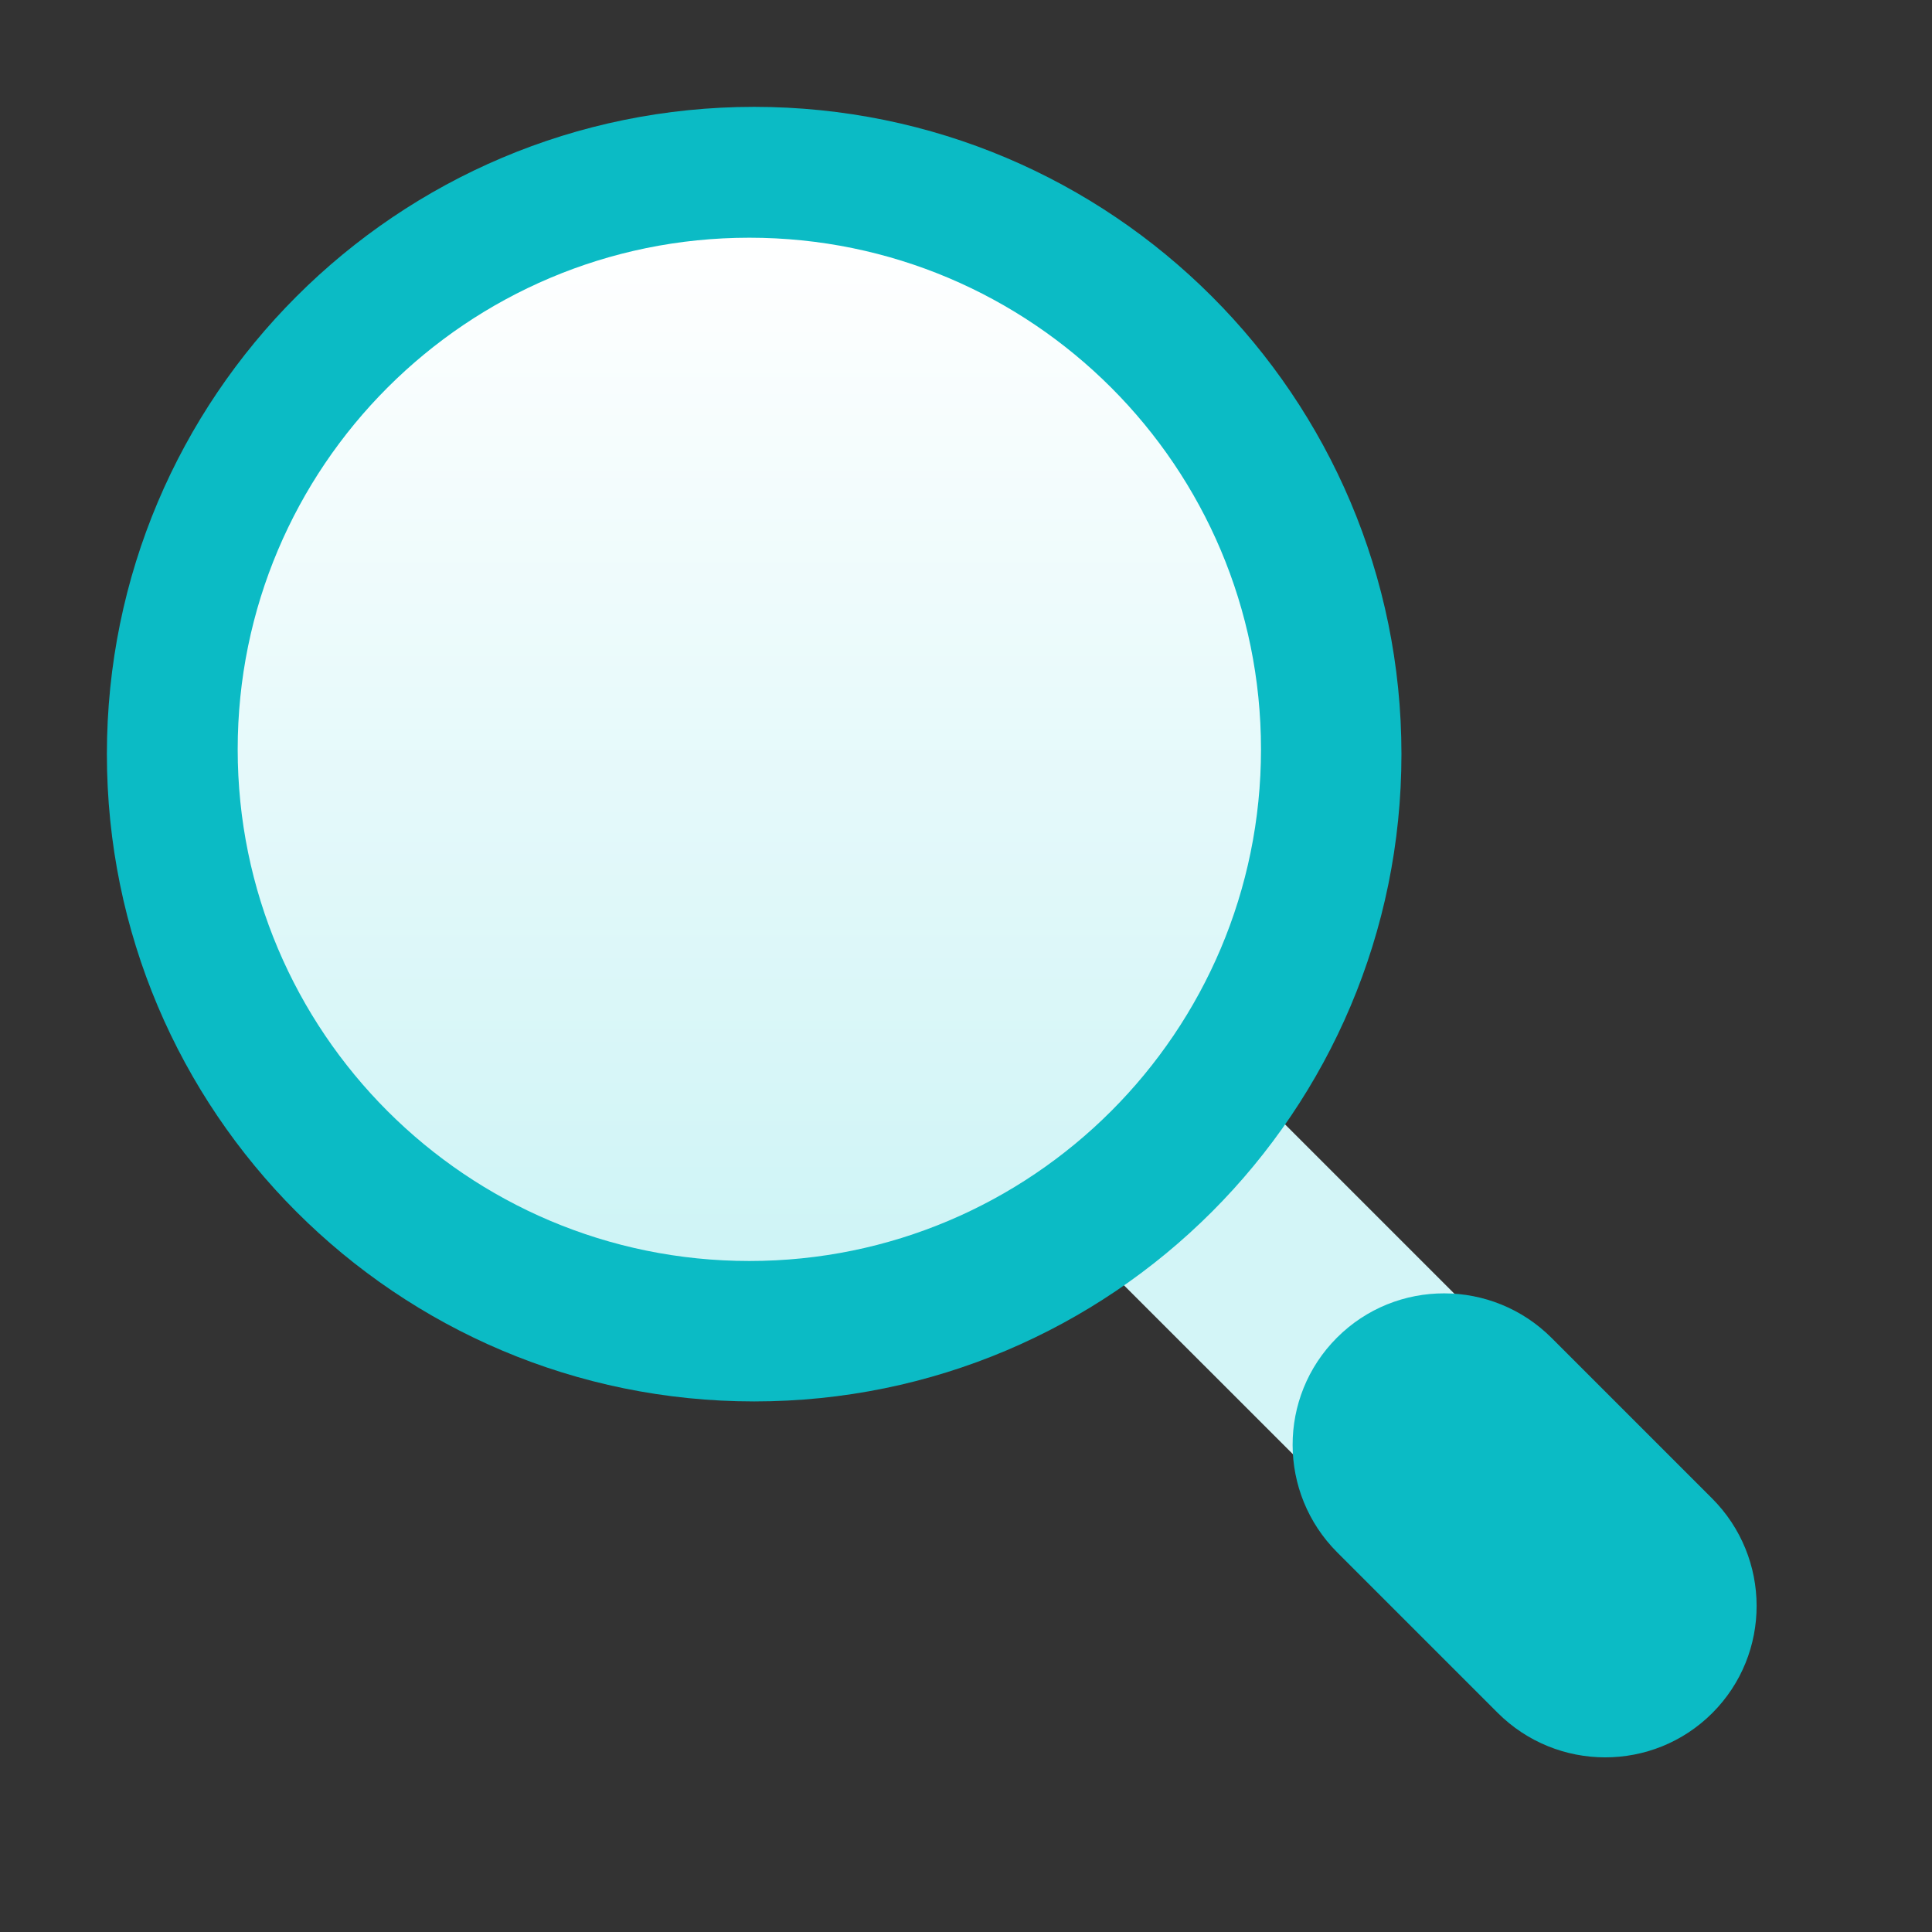 <svg width="77" height="77" viewBox="0 0 77 77" fill="none" xmlns="http://www.w3.org/2000/svg">
<rect x="0" y="0" width="77" height="77" fill="#333333" stroke="none"/>
<path d="M43.669 50.1L50.084 43.681L58.629 52.226L52.214 58.641L43.669 50.1Z" fill="#D3F5F7"/>
<path d="M30.058 55.854C44.305 55.854 55.855 44.304 55.855 30.057C55.855 15.809 44.305 4.259 30.058 4.259C15.81 4.259 4.26 15.809 4.26 30.057C4.26 44.304 15.81 55.854 30.058 55.854Z" fill="#0BBBC5"/>
<path d="M61.841 53.325C59.475 50.959 55.643 50.953 53.284 53.313C50.924 55.673 50.929 59.504 53.296 61.871L59.687 68.262C62.053 70.628 65.884 70.633 68.244 68.274C70.604 65.914 70.598 62.083 68.232 59.716L61.841 53.325Z" fill="#0BBBC5"/>
<path d="M29.865 50.257C41.127 50.257 50.257 41.127 50.257 29.865C50.257 18.603 41.127 9.474 29.865 9.474C18.603 9.474 9.473 18.603 9.473 29.865C9.473 41.127 18.603 50.257 29.865 50.257Z" fill="url(#paint0_linear_796_3358)"/>
<defs>
<linearGradient id="paint0_linear_796_3358" x1="29.865" y1="9.474" x2="29.865" y2="50.257" gradientUnits="userSpaceOnUse">
<stop stop-color="white"/>
<stop offset="1" stop-color="#CEF4F6"/>
</linearGradient>
</defs>
</svg>
